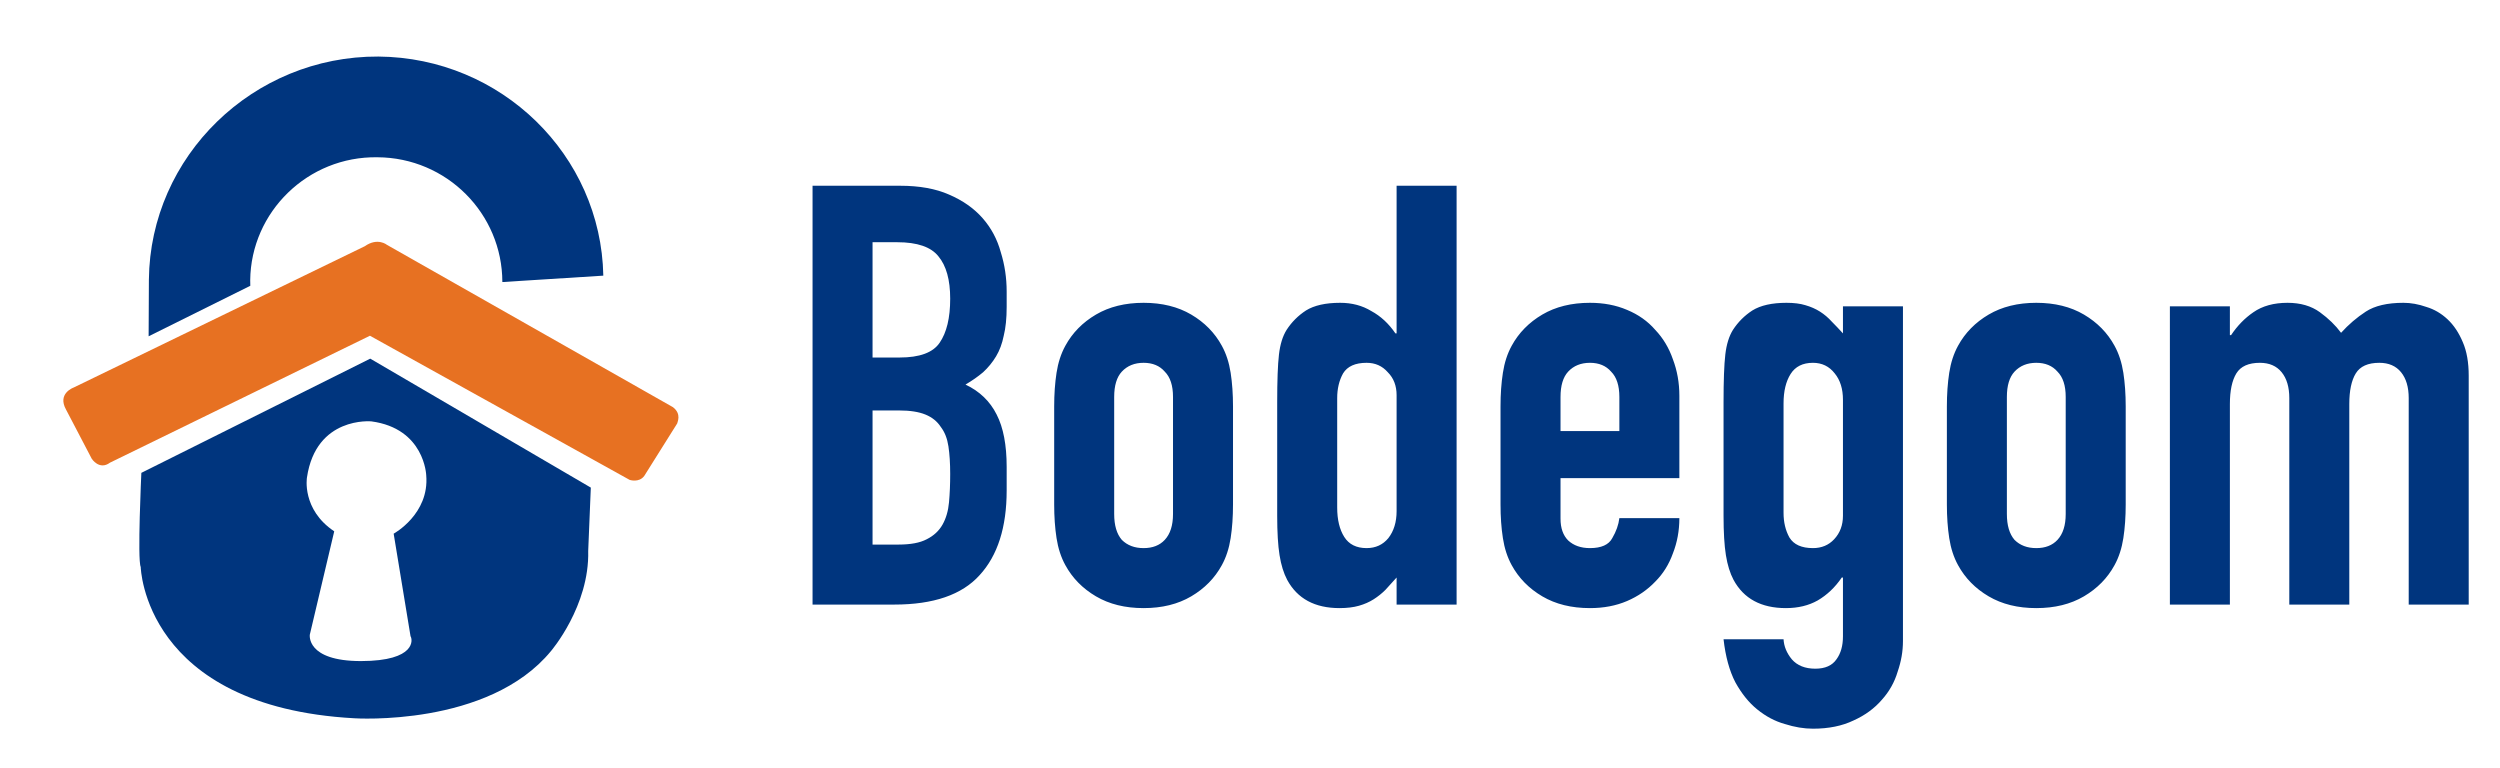 <svg width="153" height="47" viewBox="0 0 153 47" fill="none" xmlns="http://www.w3.org/2000/svg">
<path d="M49.728 11.368H55.092C56.268 11.368 57.264 11.548 58.08 11.908C58.92 12.268 59.604 12.748 60.132 13.348C60.66 13.948 61.032 14.644 61.248 15.436C61.488 16.204 61.608 17.008 61.608 17.848V18.784C61.608 19.48 61.548 20.068 61.428 20.548C61.332 21.028 61.176 21.448 60.96 21.808C60.744 22.168 60.48 22.492 60.168 22.78C59.856 23.044 59.496 23.296 59.088 23.536C59.952 23.944 60.588 24.556 60.996 25.372C61.404 26.164 61.608 27.232 61.608 28.576V30.016C61.608 32.272 61.056 34 59.952 35.2C58.872 36.4 57.132 37 54.732 37H49.728V11.368ZM53.4 33.328H54.984C55.728 33.328 56.304 33.22 56.712 33.004C57.144 32.788 57.468 32.488 57.684 32.104C57.9 31.72 58.032 31.264 58.08 30.736C58.128 30.208 58.152 29.632 58.152 29.008C58.152 28.36 58.116 27.796 58.044 27.316C57.972 26.836 57.816 26.44 57.576 26.128C57.36 25.792 57.048 25.54 56.64 25.372C56.232 25.204 55.692 25.12 55.02 25.12H53.4V33.328ZM53.4 21.88H55.056C56.28 21.88 57.096 21.58 57.504 20.98C57.936 20.356 58.152 19.456 58.152 18.28C58.152 17.128 57.912 16.264 57.432 15.688C56.976 15.112 56.136 14.824 54.912 14.824H53.4V21.88ZM64.516 24.868C64.516 24.124 64.564 23.44 64.66 22.816C64.756 22.192 64.936 21.64 65.2 21.16C65.632 20.368 66.256 19.732 67.072 19.252C67.888 18.772 68.86 18.532 69.988 18.532C71.116 18.532 72.088 18.772 72.904 19.252C73.72 19.732 74.344 20.368 74.776 21.16C75.04 21.64 75.22 22.192 75.316 22.816C75.412 23.44 75.46 24.124 75.46 24.868V30.88C75.46 31.624 75.412 32.308 75.316 32.932C75.22 33.556 75.04 34.108 74.776 34.588C74.344 35.38 73.72 36.016 72.904 36.496C72.088 36.976 71.116 37.216 69.988 37.216C68.86 37.216 67.888 36.976 67.072 36.496C66.256 36.016 65.632 35.38 65.2 34.588C64.936 34.108 64.756 33.556 64.66 32.932C64.564 32.308 64.516 31.624 64.516 30.88V24.868ZM68.188 31.456C68.188 32.152 68.344 32.68 68.656 33.04C68.992 33.376 69.436 33.544 69.988 33.544C70.54 33.544 70.972 33.376 71.284 33.04C71.62 32.68 71.788 32.152 71.788 31.456V24.292C71.788 23.596 71.62 23.08 71.284 22.744C70.972 22.384 70.54 22.204 69.988 22.204C69.436 22.204 68.992 22.384 68.656 22.744C68.344 23.08 68.188 23.596 68.188 24.292V31.456ZM81.836 31.06C81.836 31.804 81.98 32.404 82.268 32.86C82.556 33.316 83.012 33.544 83.636 33.544C84.188 33.544 84.632 33.34 84.968 32.932C85.304 32.5 85.472 31.948 85.472 31.276V24.184C85.472 23.608 85.292 23.14 84.932 22.78C84.596 22.396 84.164 22.204 83.636 22.204C82.94 22.204 82.46 22.42 82.196 22.852C81.956 23.284 81.836 23.788 81.836 24.364V31.06ZM85.472 35.344C85.232 35.608 85.004 35.86 84.788 36.1C84.572 36.316 84.332 36.508 84.068 36.676C83.804 36.844 83.504 36.976 83.168 37.072C82.832 37.168 82.436 37.216 81.98 37.216C80.468 37.216 79.4 36.64 78.776 35.488C78.56 35.08 78.404 34.576 78.308 33.976C78.212 33.376 78.164 32.572 78.164 31.564V24.616C78.164 23.296 78.2 22.324 78.272 21.7C78.344 21.076 78.5 20.572 78.74 20.188C79.052 19.708 79.448 19.312 79.928 19C80.432 18.688 81.128 18.532 82.016 18.532C82.736 18.532 83.372 18.7 83.924 19.036C84.5 19.348 84.992 19.804 85.4 20.404H85.472V11.368H89.144V37H85.472V35.344ZM95.504 29.26V31.744C95.504 32.32 95.66 32.764 95.972 33.076C96.308 33.388 96.752 33.544 97.305 33.544C98.001 33.544 98.457 33.34 98.672 32.932C98.912 32.524 99.056 32.116 99.105 31.708H102.777C102.777 32.476 102.645 33.196 102.381 33.868C102.141 34.54 101.781 35.116 101.301 35.596C100.821 36.1 100.245 36.496 99.573 36.784C98.9 37.072 98.144 37.216 97.305 37.216C96.177 37.216 95.204 36.976 94.388 36.496C93.573 36.016 92.948 35.38 92.516 34.588C92.252 34.108 92.073 33.556 91.977 32.932C91.88 32.308 91.832 31.624 91.832 30.88V24.868C91.832 24.124 91.88 23.44 91.977 22.816C92.073 22.192 92.252 21.64 92.516 21.16C92.948 20.368 93.573 19.732 94.388 19.252C95.204 18.772 96.177 18.532 97.305 18.532C98.144 18.532 98.9 18.676 99.573 18.964C100.269 19.252 100.845 19.66 101.301 20.188C101.781 20.692 102.141 21.292 102.381 21.988C102.645 22.684 102.777 23.428 102.777 24.22V29.26H95.504ZM95.504 26.38H99.105V24.292C99.105 23.596 98.936 23.08 98.6 22.744C98.288 22.384 97.856 22.204 97.305 22.204C96.752 22.204 96.308 22.384 95.972 22.744C95.66 23.08 95.504 23.596 95.504 24.292V26.38ZM109.153 39.124C109.177 39.556 109.345 39.964 109.657 40.348C109.993 40.732 110.473 40.924 111.097 40.924C111.697 40.924 112.129 40.732 112.393 40.348C112.657 39.988 112.789 39.52 112.789 38.944V35.344H112.717C112.309 35.944 111.817 36.412 111.241 36.748C110.689 37.06 110.041 37.216 109.297 37.216C107.785 37.216 106.717 36.64 106.093 35.488C105.877 35.08 105.721 34.576 105.625 33.976C105.529 33.376 105.481 32.572 105.481 31.564V24.616C105.481 23.296 105.517 22.324 105.589 21.7C105.661 21.076 105.817 20.572 106.057 20.188C106.369 19.708 106.765 19.312 107.245 19C107.749 18.688 108.445 18.532 109.333 18.532C109.789 18.532 110.173 18.58 110.485 18.676C110.821 18.772 111.121 18.904 111.385 19.072C111.649 19.24 111.889 19.444 112.105 19.684C112.321 19.9 112.549 20.14 112.789 20.404V18.748H116.461V39.232C116.461 39.856 116.353 40.48 116.137 41.104C115.945 41.752 115.621 42.328 115.165 42.832C114.709 43.36 114.133 43.78 113.437 44.092C112.741 44.428 111.913 44.596 110.953 44.596C110.401 44.596 109.825 44.5 109.225 44.308C108.625 44.14 108.061 43.84 107.533 43.408C107.029 43 106.585 42.448 106.201 41.752C105.841 41.056 105.601 40.18 105.481 39.124H109.153ZM109.153 31.384C109.153 31.96 109.273 32.464 109.513 32.896C109.777 33.328 110.257 33.544 110.953 33.544C111.481 33.544 111.913 33.364 112.249 33.004C112.609 32.62 112.789 32.14 112.789 31.564V24.472C112.789 23.8 112.621 23.26 112.285 22.852C111.949 22.42 111.505 22.204 110.953 22.204C110.329 22.204 109.873 22.432 109.585 22.888C109.297 23.344 109.153 23.944 109.153 24.688V31.384ZM119.149 24.868C119.149 24.124 119.197 23.44 119.293 22.816C119.389 22.192 119.569 21.64 119.833 21.16C120.265 20.368 120.889 19.732 121.705 19.252C122.521 18.772 123.493 18.532 124.621 18.532C125.749 18.532 126.721 18.772 127.537 19.252C128.353 19.732 128.977 20.368 129.409 21.16C129.673 21.64 129.853 22.192 129.949 22.816C130.045 23.44 130.093 24.124 130.093 24.868V30.88C130.093 31.624 130.045 32.308 129.949 32.932C129.853 33.556 129.673 34.108 129.409 34.588C128.977 35.38 128.353 36.016 127.537 36.496C126.721 36.976 125.749 37.216 124.621 37.216C123.493 37.216 122.521 36.976 121.705 36.496C120.889 36.016 120.265 35.38 119.833 34.588C119.569 34.108 119.389 33.556 119.293 32.932C119.197 32.308 119.149 31.624 119.149 30.88V24.868ZM122.821 31.456C122.821 32.152 122.977 32.68 123.289 33.04C123.625 33.376 124.069 33.544 124.621 33.544C125.173 33.544 125.605 33.376 125.917 33.04C126.253 32.68 126.421 32.152 126.421 31.456V24.292C126.421 23.596 126.253 23.08 125.917 22.744C125.605 22.384 125.173 22.204 124.621 22.204C124.069 22.204 123.625 22.384 123.289 22.744C122.977 23.08 122.821 23.596 122.821 24.292V31.456ZM132.797 18.748H136.469V20.512H136.541C136.925 19.936 137.381 19.468 137.909 19.108C138.461 18.724 139.157 18.532 139.997 18.532C140.789 18.532 141.449 18.724 141.977 19.108C142.505 19.492 142.937 19.912 143.273 20.368C143.729 19.864 144.233 19.432 144.785 19.072C145.337 18.712 146.105 18.532 147.089 18.532C147.545 18.532 148.013 18.616 148.493 18.784C148.973 18.928 149.405 19.18 149.789 19.54C150.173 19.9 150.485 20.368 150.725 20.944C150.965 21.496 151.085 22.18 151.085 22.996V37H147.413V24.364C147.413 23.692 147.257 23.164 146.945 22.78C146.633 22.396 146.189 22.204 145.613 22.204C144.917 22.204 144.437 22.42 144.173 22.852C143.909 23.284 143.777 23.908 143.777 24.724V37H140.105V24.364C140.105 23.692 139.949 23.164 139.637 22.78C139.325 22.396 138.881 22.204 138.305 22.204C137.609 22.204 137.129 22.42 136.865 22.852C136.601 23.284 136.469 23.908 136.469 24.724V37H132.797V18.748Z" fill="#00357E"/>
<path d="M8.651 28.938C8.651 28.938 8.401 34.267 8.612 34.697C8.612 34.697 8.798 43.247 21.68 43.958C21.68 43.958 29.889 44.51 33.721 39.844C33.721 39.844 36.083 37.09 35.998 33.718L36.158 29.841L22.659 21.949L8.651 28.938ZM26.085 29.086C26.289 31.465 24.092 32.661 24.092 32.661L25.125 38.939C25.246 39.104 25.514 40.452 22.09 40.458C18.711 40.457 18.961 38.839 18.961 38.839L20.455 32.517C18.451 31.176 18.786 29.22 18.786 29.22C19.342 25.464 22.727 25.788 22.727 25.788C25.99 26.226 26.085 29.086 26.085 29.086Z" fill="#00357E"/>
<path d="M41.183 24.918L23.685 14.987C23.685 14.987 23.117 14.513 22.327 15.068L4.506 23.718C4.506 23.718 3.487 24.075 4.043 25.07L5.614 28.073C5.614 28.073 6.076 28.801 6.731 28.315L22.64 20.547L38.536 29.37C38.536 29.37 39.106 29.56 39.427 29.129L41.445 25.914C41.437 25.868 41.743 25.345 41.183 24.918Z" fill="#E77122"/>
<path d="M23.158 3.461C15.494 3.424 9.186 9.557 9.112 17.117L9.096 20.581L15.319 17.49L15.313 17.155C15.356 12.965 18.843 9.555 23.098 9.625C27.346 9.647 30.739 13.079 30.744 17.261L36.923 16.87C36.782 9.489 30.68 3.522 23.158 3.461Z" fill="#00357E"/>
</svg>
